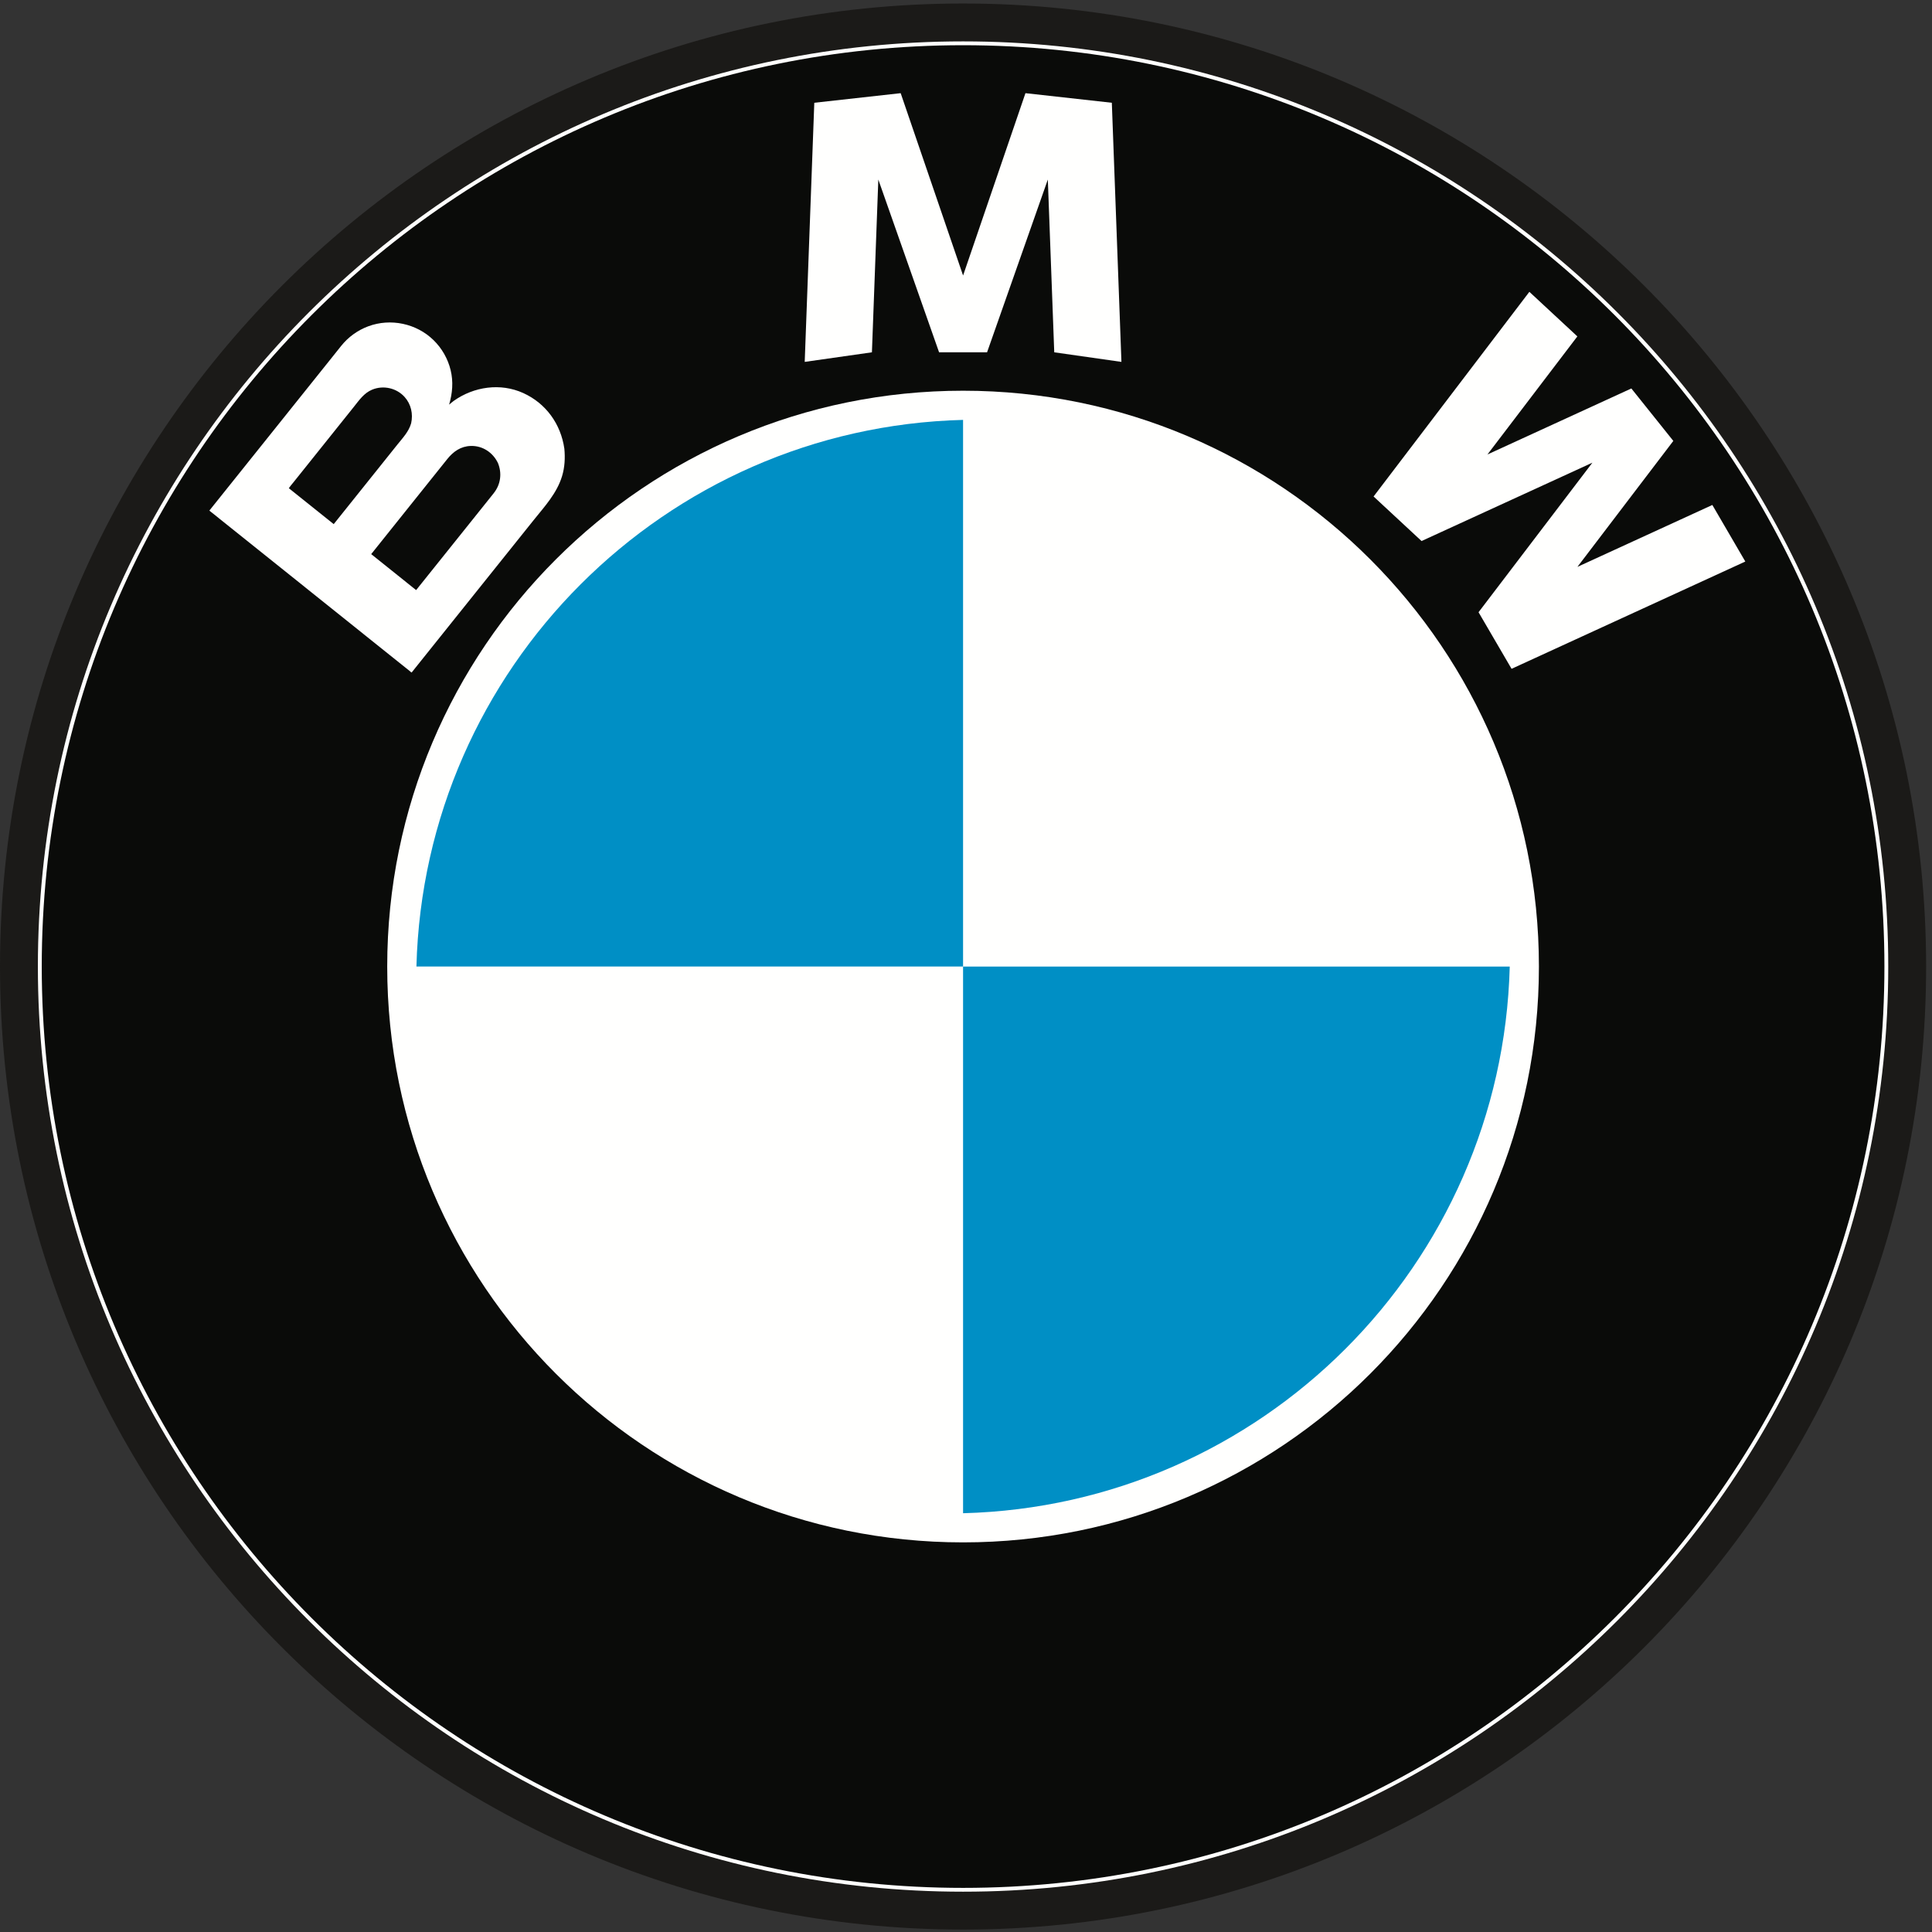 <?xml version="1.0" encoding="UTF-8"?>
<svg version="1.1" viewBox="0 0 102 102" xmlns="http://www.w3.org/2000/svg">
<rect x="0" y="0" width="102" height="102" fill="#333333" stroke="none"/>
<title>BMW-flat-logo</title>
<desc>Created with Sketch.</desc>
<g fill="none" fill-rule="evenodd">
<g transform="translate(1 1)">
<path d="m99.69 50.029c0-27.529-22.315-49.844-49.844-49.844-27.529 0-49.846 22.316-49.846 49.844 0 27.528 22.318 49.843 49.846 49.843 27.529 0 49.844-22.315 49.844-49.843" fill="#FFFFFE"/>
<path d="m99.69 50.029c0-27.529-22.315-49.844-49.844-49.844-27.529 0-49.846 22.316-49.846 49.844 0 27.528 22.318 49.843 49.846 49.843 27.529 0 49.844-22.315 49.844-49.843z" stroke="#1B1A18" stroke-linecap="round" stroke-linejoin="round" stroke-width="2"/>
<path d="m98.488 50.029c0-26.865-21.778-48.642-48.641-48.642-26.865 0-48.643 21.777-48.643 48.642 0 26.864 21.778 48.642 48.643 48.642 26.864 0 48.641-21.778 48.641-48.642" fill="#0A0B09"/>
<path d="m25.071 25.032c-0.362 0.453-0.723 0.904-1.084 1.355-0.993 1.241-1.988 2.482-2.982 3.723-0.005 0.005-0.031 0.047-0.038 0.041-0.051-0.041-0.103-0.081-0.154-0.122-0.271-0.217-0.54-0.432-0.81-0.649-0.469-0.376-0.938-0.751-1.406-1.125 0.901-1.125 1.802-2.252 2.703-3.378 0.439-0.548 0.878-1.097 1.317-1.645 0.315-0.393 0.711-0.672 1.233-0.688 0.626-0.021 1.172 0.345 1.438 0.899 0.222 0.539 0.147 1.132-0.218 1.588zm-8.452 1.639c-0.572-0.458-1.144-0.916-1.716-1.373-0.219-0.175-0.436-0.35-0.655-0.524-0.006-0.005 0.224-0.287 0.241-0.306 1.065-1.331 2.131-2.663 3.196-3.993 0.281-0.351 0.533-0.725 0.964-0.904 0.59-0.243 1.282-0.087 1.709 0.383 0.345 0.381 0.459 0.899 0.348 1.395-0.127 0.441-0.439 0.765-0.72 1.115-0.56 0.7-1.122 1.402-1.682 2.102-0.562 0.702-1.124 1.404-1.685 2.105zm12.176-3.983c-0.186-1.299-0.968-2.391-2.169-2.937-1.204-0.547-2.604-0.341-3.667 0.41-0.086 0.062-0.166 0.136-0.248 0.202 0.176-0.601 0.23-1.207 0.08-1.823-0.145-0.6-0.461-1.154-0.904-1.585-0.901-0.879-2.267-1.168-3.448-0.727-0.556 0.207-1.05 0.564-1.422 1.028-0.21 0.263-0.421 0.527-0.632 0.791-1.103 1.377-2.204 2.753-3.306 4.13-0.947 1.181-1.893 2.362-2.838 3.544-0.062 0.078-0.124 0.156-0.187 0.234-0.005 0.004 0.121 0.1 0.13 0.107 0.367 0.295 0.734 0.588 1.101 0.882 1.389 1.111 2.777 2.223 4.166 3.335 1.372 1.101 2.748 2.202 4.124 3.303 0.351 0.28 0.7 0.56 1.052 0.841 0.014 0.013 0.096 0.094 0.11 0.077 0.069-0.088 0.139-0.174 0.208-0.261 0.944-1.18 1.887-2.357 2.831-3.536 1.131-1.412 2.261-2.825 3.393-4.237 0.584-0.729 1.229-1.416 1.506-2.33 0.142-0.471 0.166-0.962 0.12-1.448z" fill="#FFFFFE"/>
<path d="m80.247 50.029c0-16.791-13.611-30.401-30.401-30.401-16.791 0-30.403 13.61-30.403 30.401 0 16.79 13.612 30.401 30.403 30.401 16.79 0 30.401-13.611 30.401-30.401" fill="#FFFFFE"/>
<path d="m49.845 21.168c-15.755 0.409-28.452 13.106-28.86 28.86h28.86v-28.86" fill="#008FC5"/>
<path d="m49.845 78.891c15.757-0.41 28.453-13.106 28.862-28.862h-28.862v28.862" fill="#008FC5"/>
<polyline points="82.277 16.76 79.743 14.407 71.518 25.212 74.051 27.564 83.071 23.427 77.06 31.323 78.803 34.31 91.144 28.646 89.403 25.66 82.28 28.928 87.343 22.278 85.127 19.509 77.53 22.994 82.277 16.76" fill="#FFFFFE"/>
<polyline points="45.371 8.479 48.579 17.6 51.112 17.6 54.32 8.479 54.659 17.6 58.206 18.106 57.699 4.426 53.139 3.919 49.846 13.546 46.551 3.919 41.991 4.426 41.485 18.106 45.033 17.6 45.371 8.479" fill="#FFFFFE"/>
</g>
</g>
</svg>
